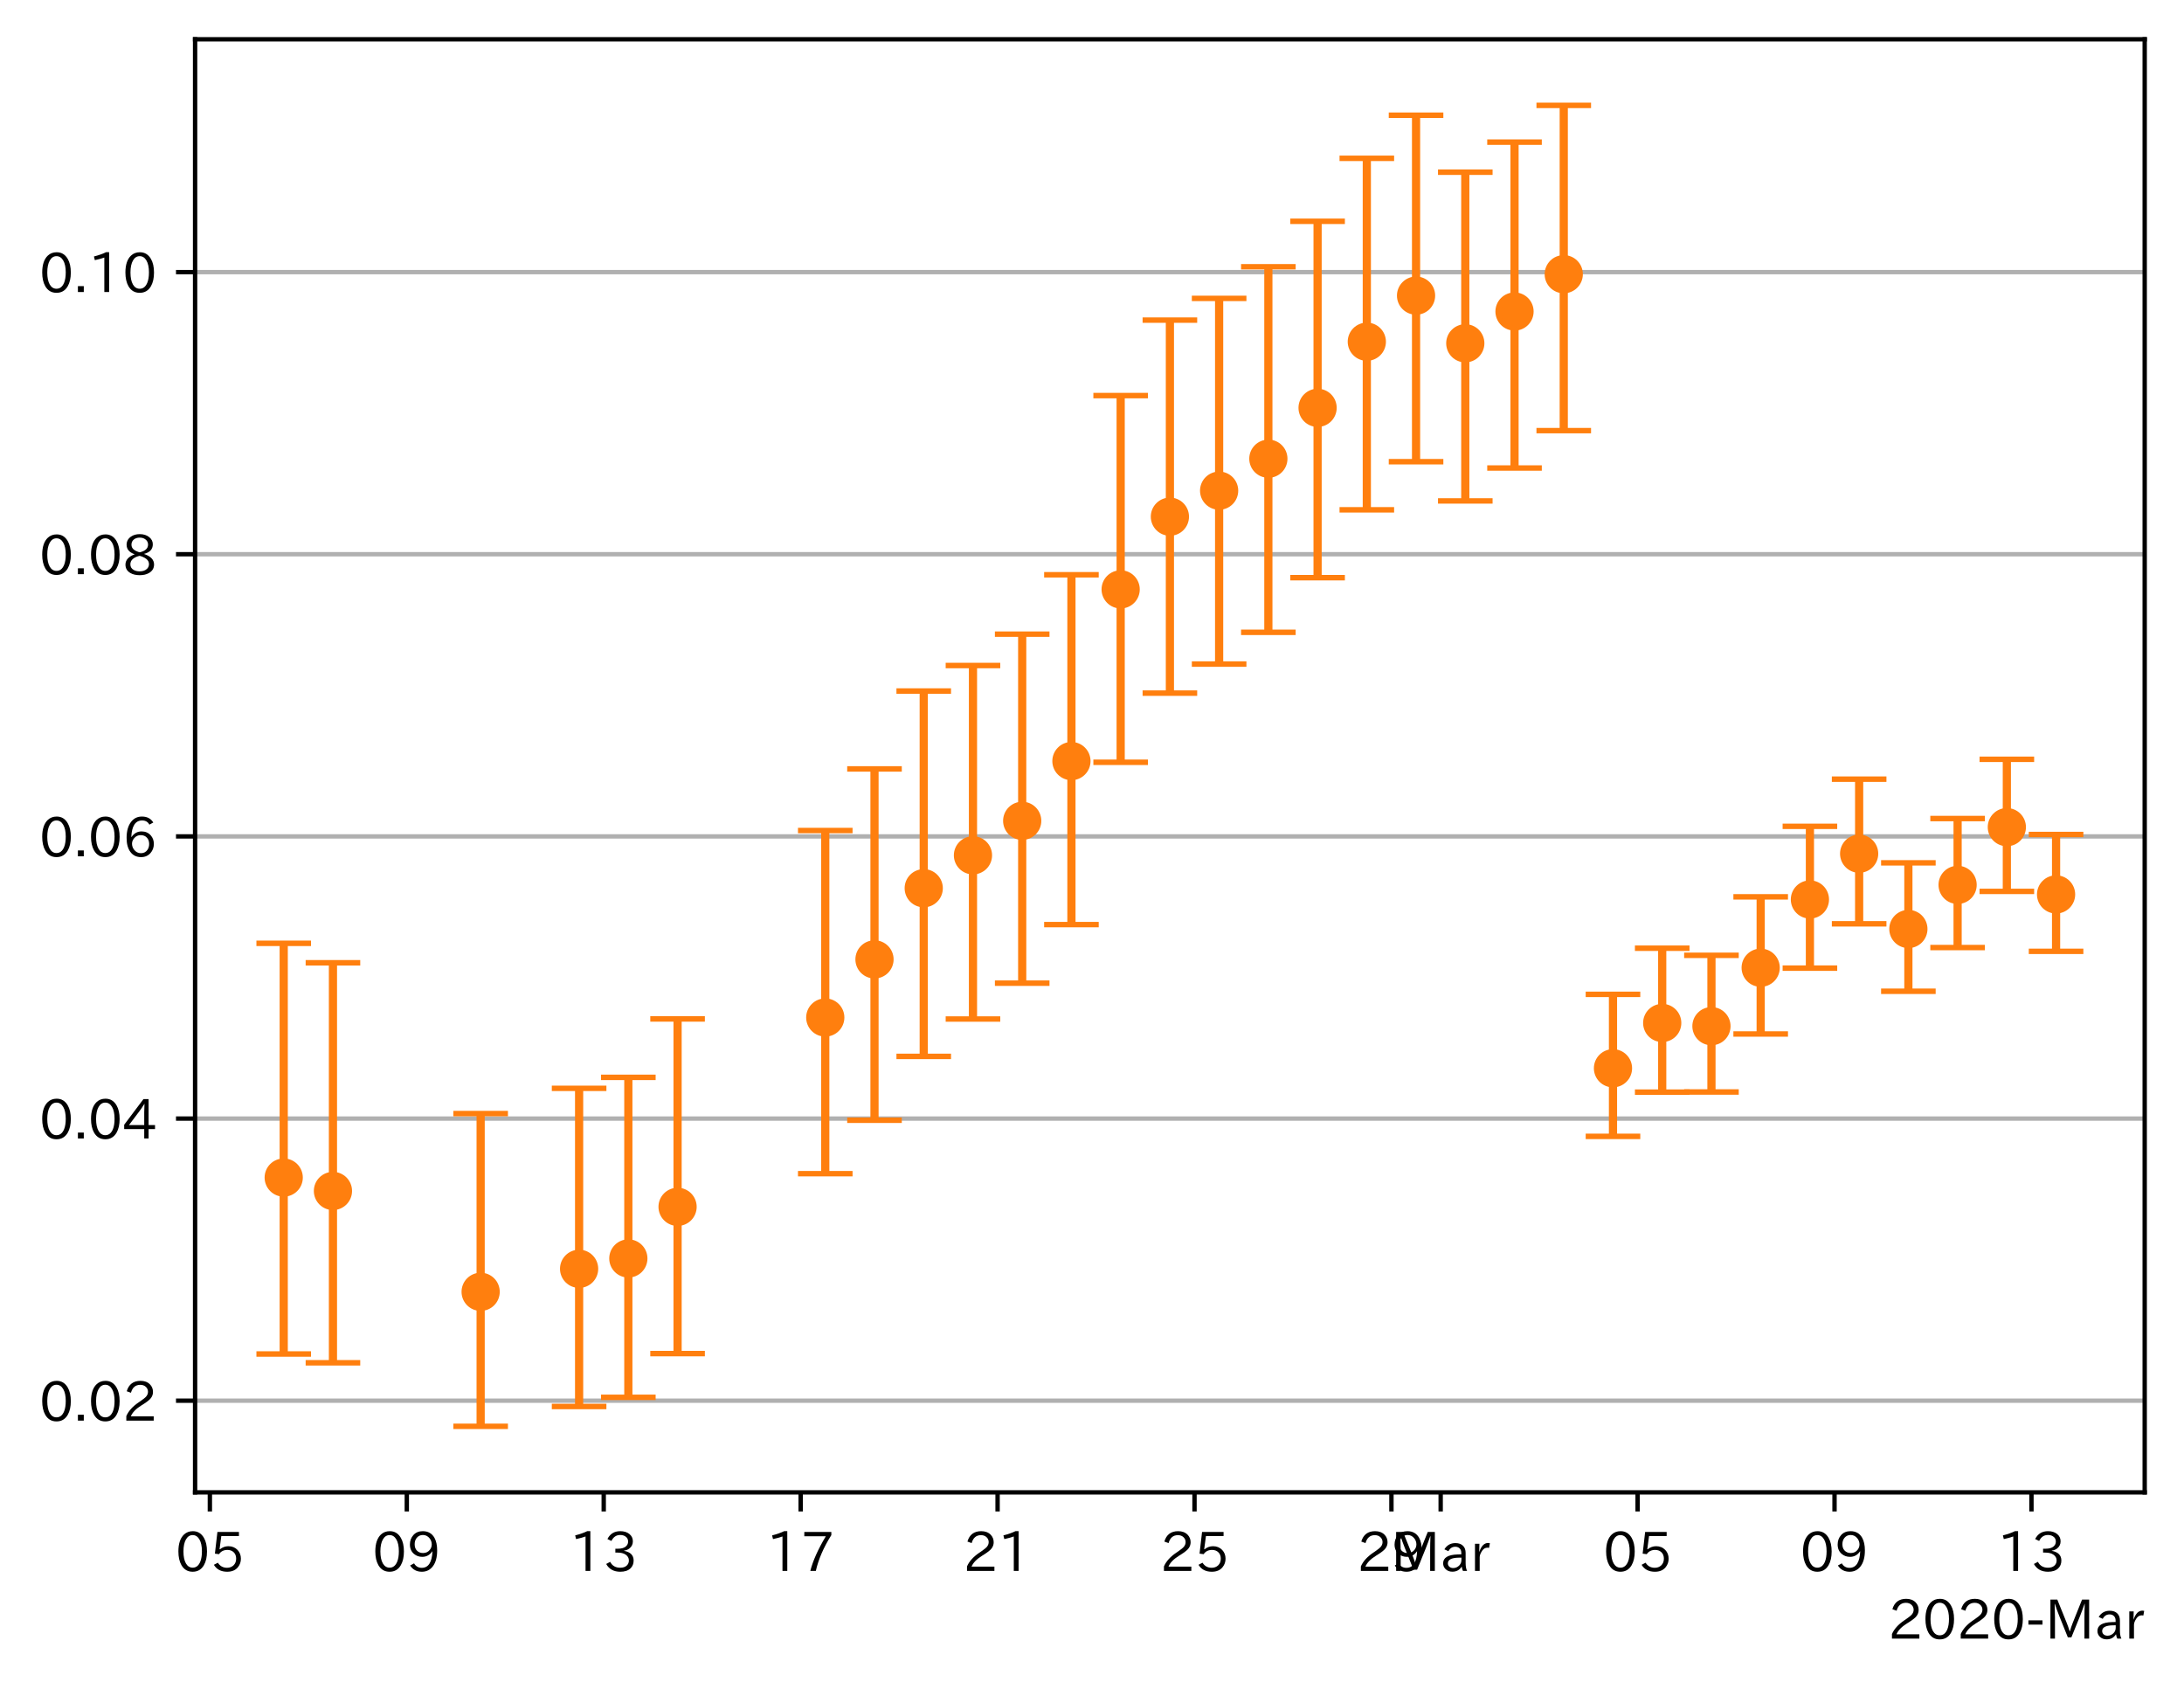 <?xml version="1.0" encoding="utf-8" standalone="no"?>
<!DOCTYPE svg PUBLIC "-//W3C//DTD SVG 1.1//EN"
  "http://www.w3.org/Graphics/SVG/1.1/DTD/svg11.dtd">
<!-- Created with matplotlib (https://matplotlib.org/) -->
<svg height="309.293pt" version="1.1" viewBox="0 0 400.058 309.293" width="400.058pt" xmlns="http://www.w3.org/2000/svg" xmlns:xlink="http://www.w3.org/1999/xlink">
 <defs>
  <style type="text/css">
*{stroke-linecap:butt;stroke-linejoin:round;}
  </style>
 </defs>
 <g id="figure_1">
  <g id="patch_1">
   <path d="M 0 309.293 
L 400.058 309.293 
L 400.058 0 
L 0 0 
z
" style="fill:#ffffff;"/>
  </g>
  <g id="axes_1">
   <g id="patch_2">
    <path d="M 35.737 273.312 
L 392.858 273.312 
L 392.858 7.2 
L 35.737 7.2 
z
" style="fill:#ffffff;"/>
   </g>
   <g id="matplotlib.axis_1">
    <g id="xtick_1">
     <g id="line2d_1">
      <defs>
       <path d="M 0 0 
L 0 3.5 
" id="m1cb660a13d" style="stroke:#000000;stroke-width:0.8;"/>
      </defs>
      <g>
       <use style="stroke:#000000;stroke-width:0.8;" x="38.443" xlink:href="#m1cb660a13d" y="273.312"/>
      </g>
     </g>
     <g id="text_1">
      <!-- 05 -->
      <defs>
       <path d="M 31.844 73.828 
Q 45.016 73.828 52.094 61.625 
Q 57.719 51.953 57.719 36.625 
Q 57.719 21.438 52.094 11.578 
Q 45.125 -0.484 31.5 -0.484 
Q 17.922 -0.484 10.938 11.578 
Q 5.328 21.438 5.328 36.719 
Q 5.328 58.016 15.625 67.719 
Q 22.172 73.828 31.844 73.828 
z
M 31.5 66.656 
Q 23.688 66.656 19.188 58.734 
Q 14.594 50.734 14.594 36.625 
Q 14.594 22.75 19.094 14.797 
Q 23.641 6.984 31.5 6.984 
Q 40.922 6.984 45.453 18.016 
Q 48.438 25.344 48.438 37.109 
Q 48.438 50.875 43.844 58.734 
Q 39.203 66.656 31.5 66.656 
z
" id="IPAexGothic-48"/>
       <path d="M 18.406 40.672 
Q 25.531 46.297 33.938 46.297 
Q 44 46.297 50.641 39.5 
Q 56.844 33.016 56.844 23.391 
Q 56.844 14.656 51.516 8.016 
Q 44.828 -0.484 31.734 -0.484 
Q 14.984 -0.484 7.328 12.25 
L 14.656 16.062 
Q 20.453 6.781 31.453 6.781 
Q 38.531 6.781 43.266 11.188 
Q 48.141 15.828 48.141 23.484 
Q 48.141 30.719 43.844 35.016 
Q 39.359 39.5 32.125 39.5 
Q 21.969 39.5 16.75 31.688 
L 9.234 32.672 
L 13.812 72.406 
L 53.219 72.406 
L 53.219 64.891 
L 20.953 64.891 
L 17.719 40.672 
z
" id="IPAexGothic-53"/>
      </defs>
      <g transform="translate(32.145 287.803)scale(0.1 -0.1)">
       <use xlink:href="#IPAexGothic-48"/>
       <use x="62.988" xlink:href="#IPAexGothic-53"/>
      </g>
     </g>
    </g>
    <g id="xtick_2">
     <g id="line2d_2">
      <g>
       <use style="stroke:#000000;stroke-width:0.8;" x="74.516" xlink:href="#m1cb660a13d" y="273.312"/>
      </g>
     </g>
     <g id="text_2">
      <!-- 09 -->
      <defs>
       <path d="M 46.625 36.812 
Q 39.75 26.812 28.328 26.812 
Q 19.578 26.812 13.234 32.125 
Q 5.719 38.422 5.719 49.422 
Q 5.719 59.578 12.016 66.656 
Q 18.453 73.828 29.203 73.828 
Q 43.75 73.828 50.641 61.719 
Q 55.609 52.781 55.609 38.625 
Q 55.609 19.531 47.516 9.188 
Q 39.891 -0.484 27.641 -0.484 
Q 13.422 -0.484 6.109 10.984 
L 13.328 14.891 
Q 18.062 6.688 27.391 6.688 
Q 45.656 6.688 47.016 36.812 
z
M 29.5 66.844 
Q 22.656 66.844 18.312 61.719 
Q 14.406 57.078 14.406 50 
Q 14.406 42.828 18.109 38.719 
Q 22.406 33.797 29.781 33.797 
Q 37.984 33.797 42.625 40.188 
Q 45.703 44.484 45.703 49.516 
Q 45.703 55.516 42.094 60.359 
Q 37.109 66.844 29.5 66.844 
z
" id="IPAexGothic-57"/>
      </defs>
      <g transform="translate(68.217 287.803)scale(0.1 -0.1)">
       <use xlink:href="#IPAexGothic-48"/>
       <use x="62.988" xlink:href="#IPAexGothic-57"/>
      </g>
     </g>
    </g>
    <g id="xtick_3">
     <g id="line2d_3">
      <g>
       <use style="stroke:#000000;stroke-width:0.8;" x="110.588" xlink:href="#m1cb660a13d" y="273.312"/>
      </g>
     </g>
     <g id="text_3">
      <!-- 13 -->
      <defs>
       <path d="M 38.484 0.984 
L 29.688 0.984 
L 29.688 64.109 
Q 21.438 61.281 12.312 59.328 
L 10.688 66.109 
Q 23.734 69.391 32.906 73.922 
L 38.484 73.922 
z
" id="IPAexGothic-49"/>
       <path d="M 37.203 37.797 
Q 54.781 34.625 54.781 19.969 
Q 54.781 11.188 48.875 5.562 
Q 42.328 -0.484 30.375 -0.484 
Q 12.453 -0.484 4.5 13.766 
L 11.812 17.672 
Q 17.328 6.891 30.281 6.891 
Q 37.891 6.891 42.094 10.797 
Q 46.094 14.5 46.094 20.172 
Q 46.094 26.859 40.094 30.906 
Q 34.625 34.578 25.688 34.578 
L 21.297 34.578 
L 21.297 41.703 
L 25.875 41.703 
Q 34.859 41.703 39.594 45.125 
Q 44.672 48.734 44.672 54.828 
Q 44.672 61.469 38.969 64.656 
Q 35.297 66.844 30.172 66.844 
Q 19.344 66.844 14.109 55.906 
L 6.781 59.422 
Q 14.016 73.828 30.281 73.828 
Q 40.578 73.828 46.969 68.656 
Q 53.375 63.578 53.375 55.219 
Q 53.375 47.312 47.172 42.281 
Q 43.172 39.062 37.203 38.188 
z
" id="IPAexGothic-51"/>
      </defs>
      <g transform="translate(104.29 287.803)scale(0.1 -0.1)">
       <use xlink:href="#IPAexGothic-49"/>
       <use x="62.988" xlink:href="#IPAexGothic-51"/>
      </g>
     </g>
    </g>
    <g id="xtick_4">
     <g id="line2d_4">
      <g>
       <use style="stroke:#000000;stroke-width:0.8;" x="146.661" xlink:href="#m1cb660a13d" y="273.312"/>
      </g>
     </g>
     <g id="text_4">
      <!-- 17 -->
      <defs>
       <path d="M 56.203 66.609 
Q 34.969 32.906 27.781 0.984 
L 17.672 0.984 
Q 24.703 28.656 46.094 64.5 
L 6.688 64.5 
L 6.688 72.406 
L 56.203 72.406 
z
" id="IPAexGothic-55"/>
      </defs>
      <g transform="translate(140.363 287.803)scale(0.1 -0.1)">
       <use xlink:href="#IPAexGothic-49"/>
       <use x="62.988" xlink:href="#IPAexGothic-55"/>
      </g>
     </g>
    </g>
    <g id="xtick_5">
     <g id="line2d_5">
      <g>
       <use style="stroke:#000000;stroke-width:0.8;" x="182.734" xlink:href="#m1cb660a13d" y="273.312"/>
      </g>
     </g>
     <g id="text_5">
      <!-- 21 -->
      <defs>
       <path d="M 57.172 0.984 
L 6.984 0.984 
L 6.984 9.281 
Q 12.891 23.047 29.594 34.422 
L 32.375 36.281 
Q 40.922 42.141 43.609 45.406 
Q 46.688 49.266 46.688 53.812 
Q 46.688 58.938 43.062 62.547 
Q 39.062 66.547 32.562 66.547 
Q 19.531 66.547 15.484 52 
L 7.766 54.781 
Q 13.328 73.828 33.062 73.828 
Q 43.844 73.828 50.25 67.438 
Q 55.859 61.672 55.859 53.516 
Q 55.859 47.469 52.25 42.531 
Q 48.922 37.75 36.969 30.281 
L 34.859 29 
Q 19.625 19.578 15.281 8.891 
L 57.172 8.891 
z
" id="IPAexGothic-50"/>
      </defs>
      <g transform="translate(176.435 287.803)scale(0.1 -0.1)">
       <use xlink:href="#IPAexGothic-50"/>
       <use x="62.988" xlink:href="#IPAexGothic-49"/>
      </g>
     </g>
    </g>
    <g id="xtick_6">
     <g id="line2d_6">
      <g>
       <use style="stroke:#000000;stroke-width:0.8;" x="218.807" xlink:href="#m1cb660a13d" y="273.312"/>
      </g>
     </g>
     <g id="text_6">
      <!-- 25 -->
      <g transform="translate(212.508 287.803)scale(0.1 -0.1)">
       <use xlink:href="#IPAexGothic-50"/>
       <use x="62.988" xlink:href="#IPAexGothic-53"/>
      </g>
     </g>
    </g>
    <g id="xtick_7">
     <g id="line2d_7">
      <g>
       <use style="stroke:#000000;stroke-width:0.8;" x="254.879" xlink:href="#m1cb660a13d" y="273.312"/>
      </g>
     </g>
     <g id="text_7">
      <!-- 29 -->
      <g transform="translate(248.581 287.803)scale(0.1 -0.1)">
       <use xlink:href="#IPAexGothic-50"/>
       <use x="62.988" xlink:href="#IPAexGothic-57"/>
      </g>
     </g>
    </g>
    <g id="xtick_8">
     <g id="line2d_8">
      <g>
       <use style="stroke:#000000;stroke-width:0.8;" x="263.897" xlink:href="#m1cb660a13d" y="273.312"/>
      </g>
     </g>
     <g id="text_8">
      <!-- Mar -->
      <defs>
       <path d="M 80.422 0.984 
L 71.828 0.984 
L 71.828 39.594 
Q 71.828 51.266 72.406 64.594 
L 72.016 64.594 
Q 68.062 53.266 63.531 41.797 
L 47.906 3.266 
L 41.406 3.266 
L 25.641 42.578 
Q 20.75 54.781 17.625 64.703 
L 17.234 64.703 
Q 17.828 48.922 17.828 39.891 
L 17.828 0.984 
L 9.516 0.984 
L 9.516 72.406 
L 22.125 72.406 
L 39.109 30.375 
Q 42.141 23 44.828 14.156 
L 45.125 14.156 
Q 47.312 22.125 50.531 30.172 
L 67.438 72.406 
L 80.422 72.406 
z
" id="IPAexGothic-77"/>
       <path d="M 49.312 0.984 
L 41.75 0.984 
Q 39.984 4.734 39.547 8.688 
L 39.203 8.688 
Q 33.547 -0.391 22.312 -0.391 
Q 14.594 -0.391 9.719 4.5 
Q 5.422 8.797 5.422 14.984 
Q 5.422 30.422 32.031 31.203 
L 38.719 31.391 
L 38.719 33.984 
Q 38.719 39.203 35.75 42.188 
Q 32.625 45.312 27.734 45.312 
Q 19.344 45.312 15.141 37.156 
L 7.719 40.578 
Q 14.656 52 27.938 52 
Q 37.109 52 42.047 46.875 
Q 46.625 42.281 46.625 33.891 
L 46.625 15.578 
Q 46.625 6.25 49.312 0.984 
z
M 38.922 25.391 
L 33.453 25.297 
Q 14.109 24.859 14.109 14.891 
Q 14.109 11.375 16.406 9.078 
Q 19.234 6.297 23.828 6.297 
Q 30.219 6.297 34.906 10.984 
Q 38.922 15.141 38.922 21 
z
" id="IPAexGothic-97"/>
       <path d="M 36.078 51.812 
L 34.578 43.266 
Q 32.906 43.609 31.594 43.609 
Q 25.828 43.609 22.078 38.188 
Q 17.391 31.344 17.391 26.172 
L 17.391 0.984 
L 8.797 0.984 
L 8.797 50.781 
L 16.891 50.781 
L 16.5 35.984 
L 16.703 35.984 
Q 22.219 52.203 32.766 52.203 
Q 34.469 52.203 36.078 51.812 
z
" id="IPAexGothic-114"/>
      </defs>
      <g transform="translate(254.788 287.803)scale(0.1 -0.1)">
       <use xlink:href="#IPAexGothic-77"/>
       <use x="90.186" xlink:href="#IPAexGothic-97"/>
       <use x="145.166" xlink:href="#IPAexGothic-114"/>
      </g>
     </g>
    </g>
    <g id="xtick_9">
     <g id="line2d_9">
      <g>
       <use style="stroke:#000000;stroke-width:0.8;" x="299.97" xlink:href="#m1cb660a13d" y="273.312"/>
      </g>
     </g>
     <g id="text_9">
      <!-- 05 -->
      <g transform="translate(293.672 287.803)scale(0.1 -0.1)">
       <use xlink:href="#IPAexGothic-48"/>
       <use x="62.988" xlink:href="#IPAexGothic-53"/>
      </g>
     </g>
    </g>
    <g id="xtick_10">
     <g id="line2d_10">
      <g>
       <use style="stroke:#000000;stroke-width:0.8;" x="336.043" xlink:href="#m1cb660a13d" y="273.312"/>
      </g>
     </g>
     <g id="text_10">
      <!-- 09 -->
      <g transform="translate(329.745 287.803)scale(0.1 -0.1)">
       <use xlink:href="#IPAexGothic-48"/>
       <use x="62.988" xlink:href="#IPAexGothic-57"/>
      </g>
     </g>
    </g>
    <g id="xtick_11">
     <g id="line2d_11">
      <g>
       <use style="stroke:#000000;stroke-width:0.8;" x="372.116" xlink:href="#m1cb660a13d" y="273.312"/>
      </g>
     </g>
     <g id="text_11">
      <!-- 13 -->
      <g transform="translate(365.817 287.803)scale(0.1 -0.1)">
       <use xlink:href="#IPAexGothic-49"/>
       <use x="62.988" xlink:href="#IPAexGothic-51"/>
      </g>
     </g>
    </g>
    <g id="text_12">
     <!-- 2020-Mar -->
     <defs>
      <path d="M 30.766 26.609 
L 4.984 26.609 
L 4.984 34.422 
L 30.766 34.422 
z
" id="IPAexGothic-45"/>
     </defs>
     <g transform="translate(345.865 300.193)scale(0.1 -0.1)">
      <use xlink:href="#IPAexGothic-50"/>
      <use x="62.988" xlink:href="#IPAexGothic-48"/>
      <use x="125.977" xlink:href="#IPAexGothic-50"/>
      <use x="188.965" xlink:href="#IPAexGothic-48"/>
      <use x="251.953" xlink:href="#IPAexGothic-45"/>
      <use x="287.744" xlink:href="#IPAexGothic-77"/>
      <use x="377.93" xlink:href="#IPAexGothic-97"/>
      <use x="432.91" xlink:href="#IPAexGothic-114"/>
     </g>
    </g>
   </g>
   <g id="matplotlib.axis_2">
    <g id="ytick_1">
     <g id="line2d_12">
      <path clip-path="url(#p4ca4d7ca35)" d="M 35.737 256.526 
L 392.858 256.526 
" style="fill:none;stroke:#b0b0b0;stroke-linecap:square;stroke-width:0.8;"/>
     </g>
     <g id="line2d_13">
      <defs>
       <path d="M 0 0 
L -3.5 0 
" id="m5110e308b3" style="stroke:#000000;stroke-width:0.8;"/>
      </defs>
      <g>
       <use style="stroke:#000000;stroke-width:0.8;" x="35.737" xlink:href="#m5110e308b3" y="256.526"/>
      </g>
     </g>
     <g id="text_13">
      <!-- 0.02 -->
      <defs>
       <path d="M 18.5 0.984 
L 7.719 0.984 
L 7.719 11.766 
L 18.5 11.766 
z
" id="IPAexGothic-46"/>
      </defs>
      <g transform="translate(7.2 260.272)scale(0.1 -0.1)">
       <use xlink:href="#IPAexGothic-48"/>
       <use x="62.988" xlink:href="#IPAexGothic-46"/>
       <use x="89.404" xlink:href="#IPAexGothic-48"/>
       <use x="152.393" xlink:href="#IPAexGothic-50"/>
      </g>
     </g>
    </g>
    <g id="ytick_2">
     <g id="line2d_14">
      <path clip-path="url(#p4ca4d7ca35)" d="M 35.737 204.853 
L 392.858 204.853 
" style="fill:none;stroke:#b0b0b0;stroke-linecap:square;stroke-width:0.8;"/>
     </g>
     <g id="line2d_15">
      <g>
       <use style="stroke:#000000;stroke-width:0.8;" x="35.737" xlink:href="#m5110e308b3" y="204.853"/>
      </g>
     </g>
     <g id="text_14">
      <!-- 0.04 -->
      <defs>
       <path d="M 59.578 18.109 
L 47.797 18.109 
L 47.797 0.984 
L 39.797 0.984 
L 39.797 18.109 
L 3.078 18.109 
L 3.078 26.125 
L 38.375 73.094 
L 47.797 73.094 
L 47.797 25.531 
L 59.578 25.531 
z
M 40.281 64.203 
L 39.984 64.203 
Q 35.594 57.125 31.297 51.312 
L 11.859 25.531 
L 39.797 25.531 
L 39.797 49.125 
Q 39.797 54.391 40.281 64.203 
z
" id="IPAexGothic-52"/>
      </defs>
      <g transform="translate(7.2 208.598)scale(0.1 -0.1)">
       <use xlink:href="#IPAexGothic-48"/>
       <use x="62.988" xlink:href="#IPAexGothic-46"/>
       <use x="89.404" xlink:href="#IPAexGothic-48"/>
       <use x="152.393" xlink:href="#IPAexGothic-52"/>
      </g>
     </g>
    </g>
    <g id="ytick_3">
     <g id="line2d_16">
      <path clip-path="url(#p4ca4d7ca35)" d="M 35.737 153.18 
L 392.858 153.18 
" style="fill:none;stroke:#b0b0b0;stroke-linecap:square;stroke-width:0.8;"/>
     </g>
     <g id="line2d_17">
      <g>
       <use style="stroke:#000000;stroke-width:0.8;" x="35.737" xlink:href="#m5110e308b3" y="153.18"/>
      </g>
     </g>
     <g id="text_15">
      <!-- 0.06 -->
      <defs>
       <path d="M 16.5 36.375 
Q 23.578 46.578 34.906 46.578 
Q 45.406 46.578 51.812 39.266 
Q 57.422 32.906 57.422 23.781 
Q 57.422 13.812 51.125 6.781 
Q 44.578 -0.484 34.031 -0.484 
Q 21.484 -0.484 14.406 9.078 
Q 7.516 18.406 7.516 34.812 
Q 7.516 53.516 15.828 64.203 
Q 23.344 73.828 35.5 73.828 
Q 49.859 73.828 56.391 62.891 
L 49.219 58.984 
Q 45.219 66.656 35.938 66.656 
Q 17.484 66.656 16.109 36.375 
z
M 33.453 39.797 
Q 26.312 39.797 21.625 34.469 
Q 17.438 29.688 17.438 24.078 
Q 17.438 18.062 21.141 13.188 
Q 26.125 6.688 33.734 6.688 
Q 41.703 6.688 45.953 13.188 
Q 48.828 17.625 48.828 23.484 
Q 48.828 30.375 45.016 34.812 
Q 40.625 39.797 33.453 39.797 
z
" id="IPAexGothic-54"/>
      </defs>
      <g transform="translate(7.2 156.925)scale(0.1 -0.1)">
       <use xlink:href="#IPAexGothic-48"/>
       <use x="62.988" xlink:href="#IPAexGothic-46"/>
       <use x="89.404" xlink:href="#IPAexGothic-48"/>
       <use x="152.393" xlink:href="#IPAexGothic-54"/>
      </g>
     </g>
    </g>
    <g id="ytick_4">
     <g id="line2d_18">
      <path clip-path="url(#p4ca4d7ca35)" d="M 35.737 101.507 
L 392.858 101.507 
" style="fill:none;stroke:#b0b0b0;stroke-linecap:square;stroke-width:0.8;"/>
     </g>
     <g id="line2d_19">
      <g>
       <use style="stroke:#000000;stroke-width:0.8;" x="35.737" xlink:href="#m5110e308b3" y="101.507"/>
      </g>
     </g>
     <g id="text_16">
      <!-- 0.08 -->
      <defs>
       <path d="M 39.703 37.891 
Q 57.812 31.734 57.812 18.703 
Q 57.812 8.453 48.438 3.078 
Q 41.609 -0.875 31.5 -0.875 
Q 21.344 -0.875 14.5 3.078 
Q 5.422 8.297 5.422 18.406 
Q 5.422 31.062 22.016 37.203 
L 22.016 37.5 
Q 7.516 42.719 7.516 54.828 
Q 7.516 64.062 15.328 69.625 
Q 21.969 74.312 31.547 74.312 
Q 42.234 74.312 48.922 68.797 
Q 55.516 63.578 55.516 55.719 
Q 55.516 42.281 39.703 38.188 
z
M 31.594 41.016 
Q 46.828 44.625 46.828 55.125 
Q 46.828 61.188 41.797 64.844 
Q 37.703 67.922 31.5 67.922 
Q 25.094 67.922 20.797 64.5 
Q 16.406 60.891 16.406 55.031 
Q 16.406 49.219 21.094 45.703 
Q 23.344 43.891 26.906 42.531 
Q 31 40.875 31.594 41.016 
z
M 30.906 34.516 
Q 14.406 30.172 14.406 19 
Q 14.406 12.109 20.516 8.688 
Q 25.094 6.109 31.391 6.109 
Q 40.234 6.109 45.016 10.891 
Q 48.531 14.406 48.531 19.531 
Q 48.531 24.906 43.656 28.906 
Q 40.766 31.156 36.719 32.812 
Q 31.984 34.719 30.906 34.516 
z
" id="IPAexGothic-56"/>
      </defs>
      <g transform="translate(7.2 105.252)scale(0.1 -0.1)">
       <use xlink:href="#IPAexGothic-48"/>
       <use x="62.988" xlink:href="#IPAexGothic-46"/>
       <use x="89.404" xlink:href="#IPAexGothic-48"/>
       <use x="152.393" xlink:href="#IPAexGothic-56"/>
      </g>
     </g>
    </g>
    <g id="ytick_5">
     <g id="line2d_20">
      <path clip-path="url(#p4ca4d7ca35)" d="M 35.737 49.833 
L 392.858 49.833 
" style="fill:none;stroke:#b0b0b0;stroke-linecap:square;stroke-width:0.8;"/>
     </g>
     <g id="line2d_21">
      <g>
       <use style="stroke:#000000;stroke-width:0.8;" x="35.737" xlink:href="#m5110e308b3" y="49.833"/>
      </g>
     </g>
     <g id="text_17">
      <!-- 0.10 -->
      <g transform="translate(7.2 53.579)scale(0.1 -0.1)">
       <use xlink:href="#IPAexGothic-48"/>
       <use x="62.988" xlink:href="#IPAexGothic-46"/>
       <use x="89.404" xlink:href="#IPAexGothic-49"/>
       <use x="152.393" xlink:href="#IPAexGothic-48"/>
      </g>
     </g>
    </g>
   </g>
   <g id="LineCollection_1">
    <path clip-path="url(#p4ca4d7ca35)" d="M 51.97 247.974 
L 51.97 172.763 
" style="fill:none;stroke:#ff7f0e;stroke-width:1.5;"/>
    <path clip-path="url(#p4ca4d7ca35)" d="M 60.988 249.579 
L 60.988 176.322 
" style="fill:none;stroke:#ff7f0e;stroke-width:1.5;"/>
    <path clip-path="url(#p4ca4d7ca35)" d="M 88.043 261.216 
L 88.043 203.945 
" style="fill:none;stroke:#ff7f0e;stroke-width:1.5;"/>
    <path clip-path="url(#p4ca4d7ca35)" d="M 106.079 257.586 
L 106.079 199.321 
" style="fill:none;stroke:#ff7f0e;stroke-width:1.5;"/>
    <path clip-path="url(#p4ca4d7ca35)" d="M 115.097 255.912 
L 115.097 197.309 
" style="fill:none;stroke:#ff7f0e;stroke-width:1.5;"/>
    <path clip-path="url(#p4ca4d7ca35)" d="M 124.116 247.901 
L 124.116 186.606 
" style="fill:none;stroke:#ff7f0e;stroke-width:1.5;"/>
    <path clip-path="url(#p4ca4d7ca35)" d="M 151.17 214.948 
L 151.17 152.102 
" style="fill:none;stroke:#ff7f0e;stroke-width:1.5;"/>
    <path clip-path="url(#p4ca4d7ca35)" d="M 160.188 205.162 
L 160.188 140.819 
" style="fill:none;stroke:#ff7f0e;stroke-width:1.5;"/>
    <path clip-path="url(#p4ca4d7ca35)" d="M 169.207 193.464 
L 169.207 126.555 
" style="fill:none;stroke:#ff7f0e;stroke-width:1.5;"/>
    <path clip-path="url(#p4ca4d7ca35)" d="M 178.225 186.624 
L 178.225 121.886 
" style="fill:none;stroke:#ff7f0e;stroke-width:1.5;"/>
    <path clip-path="url(#p4ca4d7ca35)" d="M 187.243 180.054 
L 187.243 116.14 
" style="fill:none;stroke:#ff7f0e;stroke-width:1.5;"/>
    <path clip-path="url(#p4ca4d7ca35)" d="M 196.261 169.331 
L 196.261 105.262 
" style="fill:none;stroke:#ff7f0e;stroke-width:1.5;"/>
    <path clip-path="url(#p4ca4d7ca35)" d="M 205.279 139.607 
L 205.279 72.452 
" style="fill:none;stroke:#ff7f0e;stroke-width:1.5;"/>
    <path clip-path="url(#p4ca4d7ca35)" d="M 214.298 126.939 
L 214.298 58.627 
" style="fill:none;stroke:#ff7f0e;stroke-width:1.5;"/>
    <path clip-path="url(#p4ca4d7ca35)" d="M 223.316 121.618 
L 223.316 54.648 
" style="fill:none;stroke:#ff7f0e;stroke-width:1.5;"/>
    <path clip-path="url(#p4ca4d7ca35)" d="M 232.334 115.805 
L 232.334 48.855 
" style="fill:none;stroke:#ff7f0e;stroke-width:1.5;"/>
    <path clip-path="url(#p4ca4d7ca35)" d="M 241.352 105.799 
L 241.352 40.531 
" style="fill:none;stroke:#ff7f0e;stroke-width:1.5;"/>
    <path clip-path="url(#p4ca4d7ca35)" d="M 250.37 93.365 
L 250.37 28.993 
" style="fill:none;stroke:#ff7f0e;stroke-width:1.5;"/>
    <path clip-path="url(#p4ca4d7ca35)" d="M 259.388 84.557 
L 259.388 21.099 
" style="fill:none;stroke:#ff7f0e;stroke-width:1.5;"/>
    <path clip-path="url(#p4ca4d7ca35)" d="M 268.407 91.742 
L 268.407 31.537 
" style="fill:none;stroke:#ff7f0e;stroke-width:1.5;"/>
    <path clip-path="url(#p4ca4d7ca35)" d="M 277.425 85.714 
L 277.425 26.034 
" style="fill:none;stroke:#ff7f0e;stroke-width:1.5;"/>
    <path clip-path="url(#p4ca4d7ca35)" d="M 286.443 78.864 
L 286.443 19.296 
" style="fill:none;stroke:#ff7f0e;stroke-width:1.5;"/>
    <path clip-path="url(#p4ca4d7ca35)" d="M 295.461 208.113 
L 295.461 182.104 
" style="fill:none;stroke:#ff7f0e;stroke-width:1.5;"/>
    <path clip-path="url(#p4ca4d7ca35)" d="M 304.479 200.02 
L 304.479 173.654 
" style="fill:none;stroke:#ff7f0e;stroke-width:1.5;"/>
    <path clip-path="url(#p4ca4d7ca35)" d="M 313.498 199.985 
L 313.498 174.957 
" style="fill:none;stroke:#ff7f0e;stroke-width:1.5;"/>
    <path clip-path="url(#p4ca4d7ca35)" d="M 322.516 189.365 
L 322.516 164.245 
" style="fill:none;stroke:#ff7f0e;stroke-width:1.5;"/>
    <path clip-path="url(#p4ca4d7ca35)" d="M 331.534 177.305 
L 331.534 151.335 
" style="fill:none;stroke:#ff7f0e;stroke-width:1.5;"/>
    <path clip-path="url(#p4ca4d7ca35)" d="M 340.552 169.185 
L 340.552 142.702 
" style="fill:none;stroke:#ff7f0e;stroke-width:1.5;"/>
    <path clip-path="url(#p4ca4d7ca35)" d="M 349.57 181.542 
L 349.57 158.022 
" style="fill:none;stroke:#ff7f0e;stroke-width:1.5;"/>
    <path clip-path="url(#p4ca4d7ca35)" d="M 358.588 173.535 
L 358.588 149.907 
" style="fill:none;stroke:#ff7f0e;stroke-width:1.5;"/>
    <path clip-path="url(#p4ca4d7ca35)" d="M 367.607 163.25 
L 367.607 139.064 
" style="fill:none;stroke:#ff7f0e;stroke-width:1.5;"/>
    <path clip-path="url(#p4ca4d7ca35)" d="M 376.625 174.227 
L 376.625 152.827 
" style="fill:none;stroke:#ff7f0e;stroke-width:1.5;"/>
   </g>
   <g id="line2d_22">
    <defs>
     <path d="M 5 0 
L -5 -0 
" id="m055cac5b2c" style="stroke:#ff7f0e;"/>
    </defs>
    <g clip-path="url(#p4ca4d7ca35)">
     <use style="fill:#ff7f0e;stroke:#ff7f0e;" x="51.97" xlink:href="#m055cac5b2c" y="247.974"/>
     <use style="fill:#ff7f0e;stroke:#ff7f0e;" x="60.988" xlink:href="#m055cac5b2c" y="249.579"/>
     <use style="fill:#ff7f0e;stroke:#ff7f0e;" x="88.043" xlink:href="#m055cac5b2c" y="261.216"/>
     <use style="fill:#ff7f0e;stroke:#ff7f0e;" x="106.079" xlink:href="#m055cac5b2c" y="257.586"/>
     <use style="fill:#ff7f0e;stroke:#ff7f0e;" x="115.097" xlink:href="#m055cac5b2c" y="255.912"/>
     <use style="fill:#ff7f0e;stroke:#ff7f0e;" x="124.116" xlink:href="#m055cac5b2c" y="247.901"/>
     <use style="fill:#ff7f0e;stroke:#ff7f0e;" x="151.17" xlink:href="#m055cac5b2c" y="214.948"/>
     <use style="fill:#ff7f0e;stroke:#ff7f0e;" x="160.188" xlink:href="#m055cac5b2c" y="205.162"/>
     <use style="fill:#ff7f0e;stroke:#ff7f0e;" x="169.207" xlink:href="#m055cac5b2c" y="193.464"/>
     <use style="fill:#ff7f0e;stroke:#ff7f0e;" x="178.225" xlink:href="#m055cac5b2c" y="186.624"/>
     <use style="fill:#ff7f0e;stroke:#ff7f0e;" x="187.243" xlink:href="#m055cac5b2c" y="180.054"/>
     <use style="fill:#ff7f0e;stroke:#ff7f0e;" x="196.261" xlink:href="#m055cac5b2c" y="169.331"/>
     <use style="fill:#ff7f0e;stroke:#ff7f0e;" x="205.279" xlink:href="#m055cac5b2c" y="139.607"/>
     <use style="fill:#ff7f0e;stroke:#ff7f0e;" x="214.298" xlink:href="#m055cac5b2c" y="126.939"/>
     <use style="fill:#ff7f0e;stroke:#ff7f0e;" x="223.316" xlink:href="#m055cac5b2c" y="121.618"/>
     <use style="fill:#ff7f0e;stroke:#ff7f0e;" x="232.334" xlink:href="#m055cac5b2c" y="115.805"/>
     <use style="fill:#ff7f0e;stroke:#ff7f0e;" x="241.352" xlink:href="#m055cac5b2c" y="105.799"/>
     <use style="fill:#ff7f0e;stroke:#ff7f0e;" x="250.37" xlink:href="#m055cac5b2c" y="93.365"/>
     <use style="fill:#ff7f0e;stroke:#ff7f0e;" x="259.388" xlink:href="#m055cac5b2c" y="84.557"/>
     <use style="fill:#ff7f0e;stroke:#ff7f0e;" x="268.407" xlink:href="#m055cac5b2c" y="91.742"/>
     <use style="fill:#ff7f0e;stroke:#ff7f0e;" x="277.425" xlink:href="#m055cac5b2c" y="85.714"/>
     <use style="fill:#ff7f0e;stroke:#ff7f0e;" x="286.443" xlink:href="#m055cac5b2c" y="78.864"/>
     <use style="fill:#ff7f0e;stroke:#ff7f0e;" x="295.461" xlink:href="#m055cac5b2c" y="208.113"/>
     <use style="fill:#ff7f0e;stroke:#ff7f0e;" x="304.479" xlink:href="#m055cac5b2c" y="200.02"/>
     <use style="fill:#ff7f0e;stroke:#ff7f0e;" x="313.498" xlink:href="#m055cac5b2c" y="199.985"/>
     <use style="fill:#ff7f0e;stroke:#ff7f0e;" x="322.516" xlink:href="#m055cac5b2c" y="189.365"/>
     <use style="fill:#ff7f0e;stroke:#ff7f0e;" x="331.534" xlink:href="#m055cac5b2c" y="177.305"/>
     <use style="fill:#ff7f0e;stroke:#ff7f0e;" x="340.552" xlink:href="#m055cac5b2c" y="169.185"/>
     <use style="fill:#ff7f0e;stroke:#ff7f0e;" x="349.57" xlink:href="#m055cac5b2c" y="181.542"/>
     <use style="fill:#ff7f0e;stroke:#ff7f0e;" x="358.588" xlink:href="#m055cac5b2c" y="173.535"/>
     <use style="fill:#ff7f0e;stroke:#ff7f0e;" x="367.607" xlink:href="#m055cac5b2c" y="163.25"/>
     <use style="fill:#ff7f0e;stroke:#ff7f0e;" x="376.625" xlink:href="#m055cac5b2c" y="174.227"/>
    </g>
   </g>
   <g id="line2d_23">
    <g clip-path="url(#p4ca4d7ca35)">
     <use style="fill:#ff7f0e;stroke:#ff7f0e;" x="51.97" xlink:href="#m055cac5b2c" y="172.763"/>
     <use style="fill:#ff7f0e;stroke:#ff7f0e;" x="60.988" xlink:href="#m055cac5b2c" y="176.322"/>
     <use style="fill:#ff7f0e;stroke:#ff7f0e;" x="88.043" xlink:href="#m055cac5b2c" y="203.945"/>
     <use style="fill:#ff7f0e;stroke:#ff7f0e;" x="106.079" xlink:href="#m055cac5b2c" y="199.321"/>
     <use style="fill:#ff7f0e;stroke:#ff7f0e;" x="115.097" xlink:href="#m055cac5b2c" y="197.309"/>
     <use style="fill:#ff7f0e;stroke:#ff7f0e;" x="124.116" xlink:href="#m055cac5b2c" y="186.606"/>
     <use style="fill:#ff7f0e;stroke:#ff7f0e;" x="151.17" xlink:href="#m055cac5b2c" y="152.102"/>
     <use style="fill:#ff7f0e;stroke:#ff7f0e;" x="160.188" xlink:href="#m055cac5b2c" y="140.819"/>
     <use style="fill:#ff7f0e;stroke:#ff7f0e;" x="169.207" xlink:href="#m055cac5b2c" y="126.555"/>
     <use style="fill:#ff7f0e;stroke:#ff7f0e;" x="178.225" xlink:href="#m055cac5b2c" y="121.886"/>
     <use style="fill:#ff7f0e;stroke:#ff7f0e;" x="187.243" xlink:href="#m055cac5b2c" y="116.14"/>
     <use style="fill:#ff7f0e;stroke:#ff7f0e;" x="196.261" xlink:href="#m055cac5b2c" y="105.262"/>
     <use style="fill:#ff7f0e;stroke:#ff7f0e;" x="205.279" xlink:href="#m055cac5b2c" y="72.452"/>
     <use style="fill:#ff7f0e;stroke:#ff7f0e;" x="214.298" xlink:href="#m055cac5b2c" y="58.627"/>
     <use style="fill:#ff7f0e;stroke:#ff7f0e;" x="223.316" xlink:href="#m055cac5b2c" y="54.648"/>
     <use style="fill:#ff7f0e;stroke:#ff7f0e;" x="232.334" xlink:href="#m055cac5b2c" y="48.855"/>
     <use style="fill:#ff7f0e;stroke:#ff7f0e;" x="241.352" xlink:href="#m055cac5b2c" y="40.531"/>
     <use style="fill:#ff7f0e;stroke:#ff7f0e;" x="250.37" xlink:href="#m055cac5b2c" y="28.993"/>
     <use style="fill:#ff7f0e;stroke:#ff7f0e;" x="259.388" xlink:href="#m055cac5b2c" y="21.099"/>
     <use style="fill:#ff7f0e;stroke:#ff7f0e;" x="268.407" xlink:href="#m055cac5b2c" y="31.537"/>
     <use style="fill:#ff7f0e;stroke:#ff7f0e;" x="277.425" xlink:href="#m055cac5b2c" y="26.034"/>
     <use style="fill:#ff7f0e;stroke:#ff7f0e;" x="286.443" xlink:href="#m055cac5b2c" y="19.296"/>
     <use style="fill:#ff7f0e;stroke:#ff7f0e;" x="295.461" xlink:href="#m055cac5b2c" y="182.104"/>
     <use style="fill:#ff7f0e;stroke:#ff7f0e;" x="304.479" xlink:href="#m055cac5b2c" y="173.654"/>
     <use style="fill:#ff7f0e;stroke:#ff7f0e;" x="313.498" xlink:href="#m055cac5b2c" y="174.957"/>
     <use style="fill:#ff7f0e;stroke:#ff7f0e;" x="322.516" xlink:href="#m055cac5b2c" y="164.245"/>
     <use style="fill:#ff7f0e;stroke:#ff7f0e;" x="331.534" xlink:href="#m055cac5b2c" y="151.335"/>
     <use style="fill:#ff7f0e;stroke:#ff7f0e;" x="340.552" xlink:href="#m055cac5b2c" y="142.702"/>
     <use style="fill:#ff7f0e;stroke:#ff7f0e;" x="349.57" xlink:href="#m055cac5b2c" y="158.022"/>
     <use style="fill:#ff7f0e;stroke:#ff7f0e;" x="358.588" xlink:href="#m055cac5b2c" y="149.907"/>
     <use style="fill:#ff7f0e;stroke:#ff7f0e;" x="367.607" xlink:href="#m055cac5b2c" y="139.064"/>
     <use style="fill:#ff7f0e;stroke:#ff7f0e;" x="376.625" xlink:href="#m055cac5b2c" y="152.827"/>
    </g>
   </g>
   <g id="line2d_24">
    <defs>
     <path d="M 0 3 
C 0.796 3 1.559 2.684 2.121 2.121 
C 2.684 1.559 3 0.796 3 0 
C 3 -0.796 2.684 -1.559 2.121 -2.121 
C 1.559 -2.684 0.796 -3 0 -3 
C -0.796 -3 -1.559 -2.684 -2.121 -2.121 
C -2.684 -1.559 -3 -0.796 -3 0 
C -3 0.796 -2.684 1.559 -2.121 2.121 
C -1.559 2.684 -0.796 3 0 3 
z
" id="m28bcb061da" style="stroke:#ff7f0e;"/>
    </defs>
    <g clip-path="url(#p4ca4d7ca35)">
     <use style="fill:#ff7f0e;stroke:#ff7f0e;" x="51.97" xlink:href="#m28bcb061da" y="215.661"/>
     <use style="fill:#ff7f0e;stroke:#ff7f0e;" x="60.988" xlink:href="#m28bcb061da" y="218.114"/>
     <use style="fill:#ff7f0e;stroke:#ff7f0e;" x="88.043" xlink:href="#m28bcb061da" y="236.584"/>
     <use style="fill:#ff7f0e;stroke:#ff7f0e;" x="106.079" xlink:href="#m28bcb061da" y="232.369"/>
     <use style="fill:#ff7f0e;stroke:#ff7f0e;" x="115.097" xlink:href="#m28bcb061da" y="230.475"/>
     <use style="fill:#ff7f0e;stroke:#ff7f0e;" x="124.116" xlink:href="#m28bcb061da" y="221.021"/>
     <use style="fill:#ff7f0e;stroke:#ff7f0e;" x="151.17" xlink:href="#m28bcb061da" y="186.348"/>
     <use style="fill:#ff7f0e;stroke:#ff7f0e;" x="160.188" xlink:href="#m28bcb061da" y="175.704"/>
     <use style="fill:#ff7f0e;stroke:#ff7f0e;" x="169.207" xlink:href="#m28bcb061da" y="162.669"/>
     <use style="fill:#ff7f0e;stroke:#ff7f0e;" x="178.225" xlink:href="#m28bcb061da" y="156.644"/>
     <use style="fill:#ff7f0e;stroke:#ff7f0e;" x="187.243" xlink:href="#m28bcb061da" y="150.328"/>
     <use style="fill:#ff7f0e;stroke:#ff7f0e;" x="196.261" xlink:href="#m28bcb061da" y="139.385"/>
     <use style="fill:#ff7f0e;stroke:#ff7f0e;" x="205.279" xlink:href="#m28bcb061da" y="107.939"/>
     <use style="fill:#ff7f0e;stroke:#ff7f0e;" x="214.298" xlink:href="#m28bcb061da" y="94.625"/>
     <use style="fill:#ff7f0e;stroke:#ff7f0e;" x="223.316" xlink:href="#m28bcb061da" y="89.862"/>
     <use style="fill:#ff7f0e;stroke:#ff7f0e;" x="232.334" xlink:href="#m28bcb061da" y="84.009"/>
     <use style="fill:#ff7f0e;stroke:#ff7f0e;" x="241.352" xlink:href="#m28bcb061da" y="74.691"/>
     <use style="fill:#ff7f0e;stroke:#ff7f0e;" x="250.37" xlink:href="#m28bcb061da" y="62.582"/>
     <use style="fill:#ff7f0e;stroke:#ff7f0e;" x="259.388" xlink:href="#m28bcb061da" y="54.141"/>
     <use style="fill:#ff7f0e;stroke:#ff7f0e;" x="268.407" xlink:href="#m28bcb061da" y="62.87"/>
     <use style="fill:#ff7f0e;stroke:#ff7f0e;" x="277.425" xlink:href="#m28bcb061da" y="57.051"/>
     <use style="fill:#ff7f0e;stroke:#ff7f0e;" x="286.443" xlink:href="#m28bcb061da" y="50.218"/>
     <use style="fill:#ff7f0e;stroke:#ff7f0e;" x="295.461" xlink:href="#m28bcb061da" y="195.642"/>
     <use style="fill:#ff7f0e;stroke:#ff7f0e;" x="304.479" xlink:href="#m28bcb061da" y="187.346"/>
     <use style="fill:#ff7f0e;stroke:#ff7f0e;" x="313.498" xlink:href="#m28bcb061da" y="187.933"/>
     <use style="fill:#ff7f0e;stroke:#ff7f0e;" x="322.516" xlink:href="#m28bcb061da" y="177.23"/>
     <use style="fill:#ff7f0e;stroke:#ff7f0e;" x="331.534" xlink:href="#m28bcb061da" y="164.733"/>
     <use style="fill:#ff7f0e;stroke:#ff7f0e;" x="340.552" xlink:href="#m28bcb061da" y="156.348"/>
     <use style="fill:#ff7f0e;stroke:#ff7f0e;" x="349.57" xlink:href="#m28bcb061da" y="170.135"/>
     <use style="fill:#ff7f0e;stroke:#ff7f0e;" x="358.588" xlink:href="#m28bcb061da" y="162.057"/>
     <use style="fill:#ff7f0e;stroke:#ff7f0e;" x="367.607" xlink:href="#m28bcb061da" y="151.484"/>
     <use style="fill:#ff7f0e;stroke:#ff7f0e;" x="376.625" xlink:href="#m28bcb061da" y="163.806"/>
    </g>
   </g>
   <g id="patch_3">
    <path d="M 35.737 273.312 
L 35.737 7.2 
" style="fill:none;stroke:#000000;stroke-linecap:square;stroke-linejoin:miter;stroke-width:0.8;"/>
   </g>
   <g id="patch_4">
    <path d="M 392.858 273.312 
L 392.858 7.2 
" style="fill:none;stroke:#000000;stroke-linecap:square;stroke-linejoin:miter;stroke-width:0.8;"/>
   </g>
   <g id="patch_5">
    <path d="M 35.737 273.312 
L 392.858 273.312 
" style="fill:none;stroke:#000000;stroke-linecap:square;stroke-linejoin:miter;stroke-width:0.8;"/>
   </g>
   <g id="patch_6">
    <path d="M 35.737 7.2 
L 392.858 7.2 
" style="fill:none;stroke:#000000;stroke-linecap:square;stroke-linejoin:miter;stroke-width:0.8;"/>
   </g>
  </g>
 </g>
 <defs>
  <clipPath id="p4ca4d7ca35">
   <rect height="266.112" width="357.12" x="35.737" y="7.2"/>
  </clipPath>
 </defs>
</svg>
